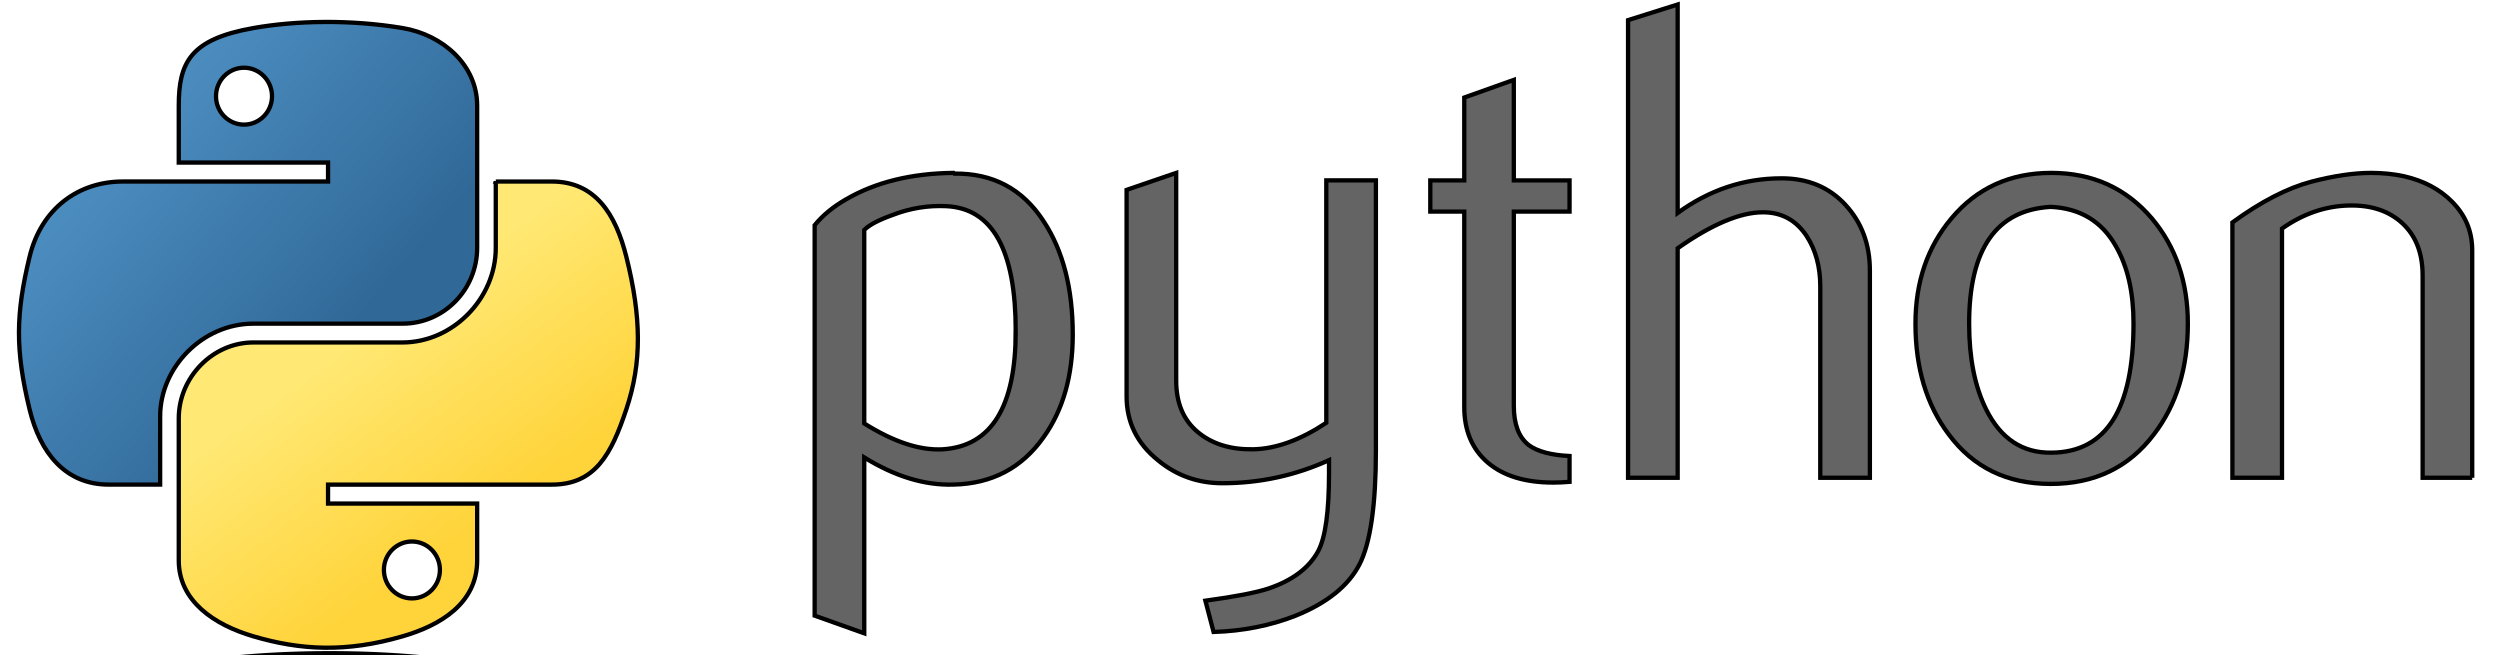 <svg width="580" height="152" xmlns="http://www.w3.org/2000/svg" xmlns:xlink="http://www.w3.org/1999/xlink">
 <!-- Created with Method Draw - http://github.com/duopixel/Method-Draw/ -->

 <g>
  <title>background</title>
  <rect fill="#fff" id="canvas_background" height="154" width="582" y="-1" x="-1"/>
  <g display="none" overflow="visible" y="0" x="0" height="100%" width="100%" id="canvasGrid">
   <rect fill="url(#gridpattern)" stroke-width="0" y="0" x="0" height="100%" width="100%"/>
  </g>
 </g>
 <g>
  <title>Layer 1</title>
  <defs>
   <linearGradient id="svg_58">
    <stop stop-color="#b8b8b8" stop-opacity="0.498" id="svg_84" offset="0"/>
    <stop stop-color="#7f7f7f" stop-opacity="0" id="svg_83" offset="1"/>
   </linearGradient>
   <linearGradient id="svg_60">
    <stop stop-color="#ffd43b" id="svg_73" offset="0"/>
    <stop stop-color="#ffe873" id="svg_72" offset="1"/>
   </linearGradient>
   <linearGradient id="svg_59">
    <stop stop-color="#5a9fd4" id="svg_71" offset="0"/>
    <stop stop-color="#306998" id="svg_70" offset="1"/>
   </linearGradient>
   <linearGradient y2="0.449" x2="0.234" y1="0.823" x1="0.5" id="svg_49" xlink:href="#svg_60"/>
   <linearGradient y2="0.641" x2="0.745" y1="0" x1="0" id="svg_51" xlink:href="#svg_59"/>
   <radialGradient r="29.037" fy="132.286" fx="61.519" cy="132.286" cx="61.519" gradientTransform="matrix(2.382716e-8,-0.296,1.437,4.683673e-7,-128.544,150.52)" gradientUnits="userSpaceOnUse" id="svg_46" xlink:href="#svg_58"/>
  </defs>
  <g stroke="null" id="svg_87">
   <path stroke="null" fill="#646464" d="m235.647,76.826c0,-18.81 -5.364,-28.467 -16.091,-28.996c-4.268,-0.201 -8.436,0.478 -12.49,2.052c-3.236,1.158 -5.414,2.304 -6.56,3.462l0,44.898c6.862,4.306 12.956,6.308 18.269,5.993c11.243,-0.743 16.871,-9.871 16.871,-27.41zm13.233,0.781c0,9.556 -2.241,17.488 -6.749,23.796c-5.024,7.139 -11.986,10.815 -20.888,11.017c-6.711,0.214 -13.623,-1.889 -20.737,-6.295l0,40.806l-11.508,-4.105l0,-90.577c1.889,-2.317 4.319,-4.306 7.265,-5.993c6.849,-3.991 15.172,-6.044 24.967,-6.144l0.164,0.164c8.952,-0.113 15.852,3.563 20.699,11.017c4.52,6.837 6.786,15.6 6.786,26.314z" id="svg_57"/>
   <path stroke="null" fill="#646464" d="m319.211,104.387c0,12.817 -1.284,21.694 -3.853,26.629c-2.581,4.936 -7.491,8.876 -14.744,11.81c-5.88,2.317 -12.238,3.576 -19.062,3.79l-1.901,-7.252c6.937,-0.944 11.823,-1.889 14.655,-2.833c5.578,-1.889 9.405,-4.784 11.508,-8.662c1.687,-3.16 2.518,-9.191 2.518,-18.118l0,-2.997c-7.869,3.576 -16.116,5.351 -24.741,5.351c-5.666,0 -10.664,-1.775 -14.97,-5.351c-4.835,-3.891 -7.252,-8.826 -7.252,-14.807l0,-47.895l11.508,-3.941l0,48.209c0,5.15 1.662,9.116 4.986,11.898c3.324,2.783 7.63,4.117 12.905,4.016c5.275,-0.113 10.929,-2.153 16.934,-6.144l0,-56.242l11.508,0l0,62.538z" id="svg_56"/>
   <path stroke="null" fill="#646464" d="m364.134,111.791c-1.372,0.113 -2.631,0.164 -3.79,0.164c-6.509,0 -11.583,-1.549 -15.209,-4.659c-3.614,-3.11 -5.427,-7.403 -5.427,-12.88l0,-45.326l-7.882,0l0,-7.24l7.882,0l0,-19.226l11.495,-4.092l0,23.318l12.931,0l0,7.24l-12.931,0l0,45.011c0,4.319 1.158,7.378 3.475,9.166c1.989,1.473 5.15,2.317 9.456,2.531l0,5.993z" id="svg_55"/>
   <path stroke="null" fill="#646464" d="m433.811,110.846l-11.508,0l0,-44.42c0,-4.52 -1.058,-8.411 -3.16,-11.659c-2.43,-3.676 -5.804,-5.515 -10.135,-5.515c-5.275,0 -11.873,2.783 -19.792,8.348l0,53.246l-11.508,0l0,-106.177l11.508,-3.626l0,48.361c7.353,-5.351 15.386,-8.033 24.111,-8.033c6.094,0 11.029,2.052 14.807,6.144c3.79,4.092 5.678,9.191 5.678,15.285l0,48.046l0,0z" id="svg_54"/>
   <path stroke="null" fill="#646464" d="m494.976,75.013c0,-7.227 -1.372,-13.195 -4.105,-17.916c-3.248,-5.754 -8.297,-8.788 -15.121,-9.103c-12.616,0.73 -18.911,9.77 -18.911,27.095c0,7.945 1.309,14.58 3.953,19.906c3.374,6.786 8.436,10.135 15.184,10.022c12.666,-0.101 18.999,-10.098 18.999,-30.003zm12.603,0.076c0,10.287 -2.631,18.848 -7.882,25.685c-5.779,7.655 -13.762,11.495 -23.947,11.495c-10.098,0 -17.967,-3.84 -23.645,-11.495c-5.15,-6.837 -7.718,-15.398 -7.718,-25.685c0,-9.67 2.783,-17.803 8.348,-24.426c5.88,-7.026 13.61,-10.551 23.167,-10.551c9.556,0 17.337,3.525 23.33,10.551c5.565,6.623 8.348,14.756 8.348,24.426z" id="svg_53"/>
   <path stroke="null" fill="#646464" d="m573.554,110.846l-11.508,0l0,-46.938c0,-5.15 -1.549,-9.166 -4.646,-12.062c-3.097,-2.883 -7.227,-4.281 -12.377,-4.167c-5.464,0.101 -10.664,1.889 -15.6,5.351l0,57.816l-11.508,0l0,-59.239c6.623,-4.822 12.717,-7.97 18.282,-9.443c5.25,-1.372 9.884,-2.052 13.875,-2.052c2.732,0 5.301,0.264 7.718,0.793c4.52,1.045 8.196,2.984 11.029,5.829c3.16,3.148 4.734,6.925 4.734,11.344l0,52.767z" id="svg_52"/>
   <path stroke="null" fill="url(#svg_51)" id="svg_50" d="m75.339,5.095c-5.921,0.028 -11.575,0.532 -16.55,1.413c-14.656,2.589 -17.317,8.009 -17.317,18.004l0,13.2l34.635,0l0,4.4l-34.635,0l-12.998,0c-10.066,0 -18.88,6.05 -21.636,17.559c-3.18,13.192 -3.321,21.425 0,35.2c2.462,10.254 8.341,17.559 18.407,17.559l11.908,0l0,-15.824c0,-11.432 9.891,-21.515 21.636,-21.515l34.594,0c9.63,0 17.317,-7.929 17.317,-17.6l0,-32.98c0,-9.386 -7.918,-16.437 -17.317,-18.004c-5.95,-0.99 -12.123,-1.44 -18.044,-1.413zm-18.73,10.616c3.578,0 6.499,2.969 6.499,6.62c-0,3.638 -2.922,6.58 -6.499,6.58c-3.59,0 -6.499,-2.942 -6.499,-6.58c-0,-3.651 2.909,-6.62 6.499,-6.62z"/>
   <path stroke="null" fill="url(#svg_49)" id="svg_48" d="m115.019,42.111l0,15.38c0,11.924 -10.109,21.959 -21.636,21.959l-34.594,0c-9.476,0 -17.317,8.11 -17.317,17.6l0,32.98c0,9.386 8.162,14.907 17.317,17.6c10.963,3.224 21.477,3.806 34.594,0c8.719,-2.525 17.317,-7.605 17.317,-17.6l0,-13.2l-34.594,0l0,-4.4l34.594,0l17.317,0c10.066,0 13.817,-7.021 17.317,-17.559c3.616,-10.849 3.462,-21.282 0,-35.2c-2.488,-10.021 -7.239,-17.559 -17.317,-17.559l-12.998,0zm-19.457,83.518c3.59,0 6.499,2.942 6.499,6.58c-0,3.651 -2.909,6.62 -6.499,6.62c-3.578,0 -6.499,-2.969 -6.499,-6.62c0,-3.638 2.921,-6.58 6.499,-6.58z"/>
   <path stroke="null" opacity="0.444" fill="url(#svg_46)" fill-rule="nonzero" stroke-width="20" stroke-miterlimit="4" d="m122.912,170.049a46.413,9 0 1 1 -92.826,0a46.413,9 0 1 1 92.826,0z" id="svg_45"/>
  </g>
 </g>
</svg>